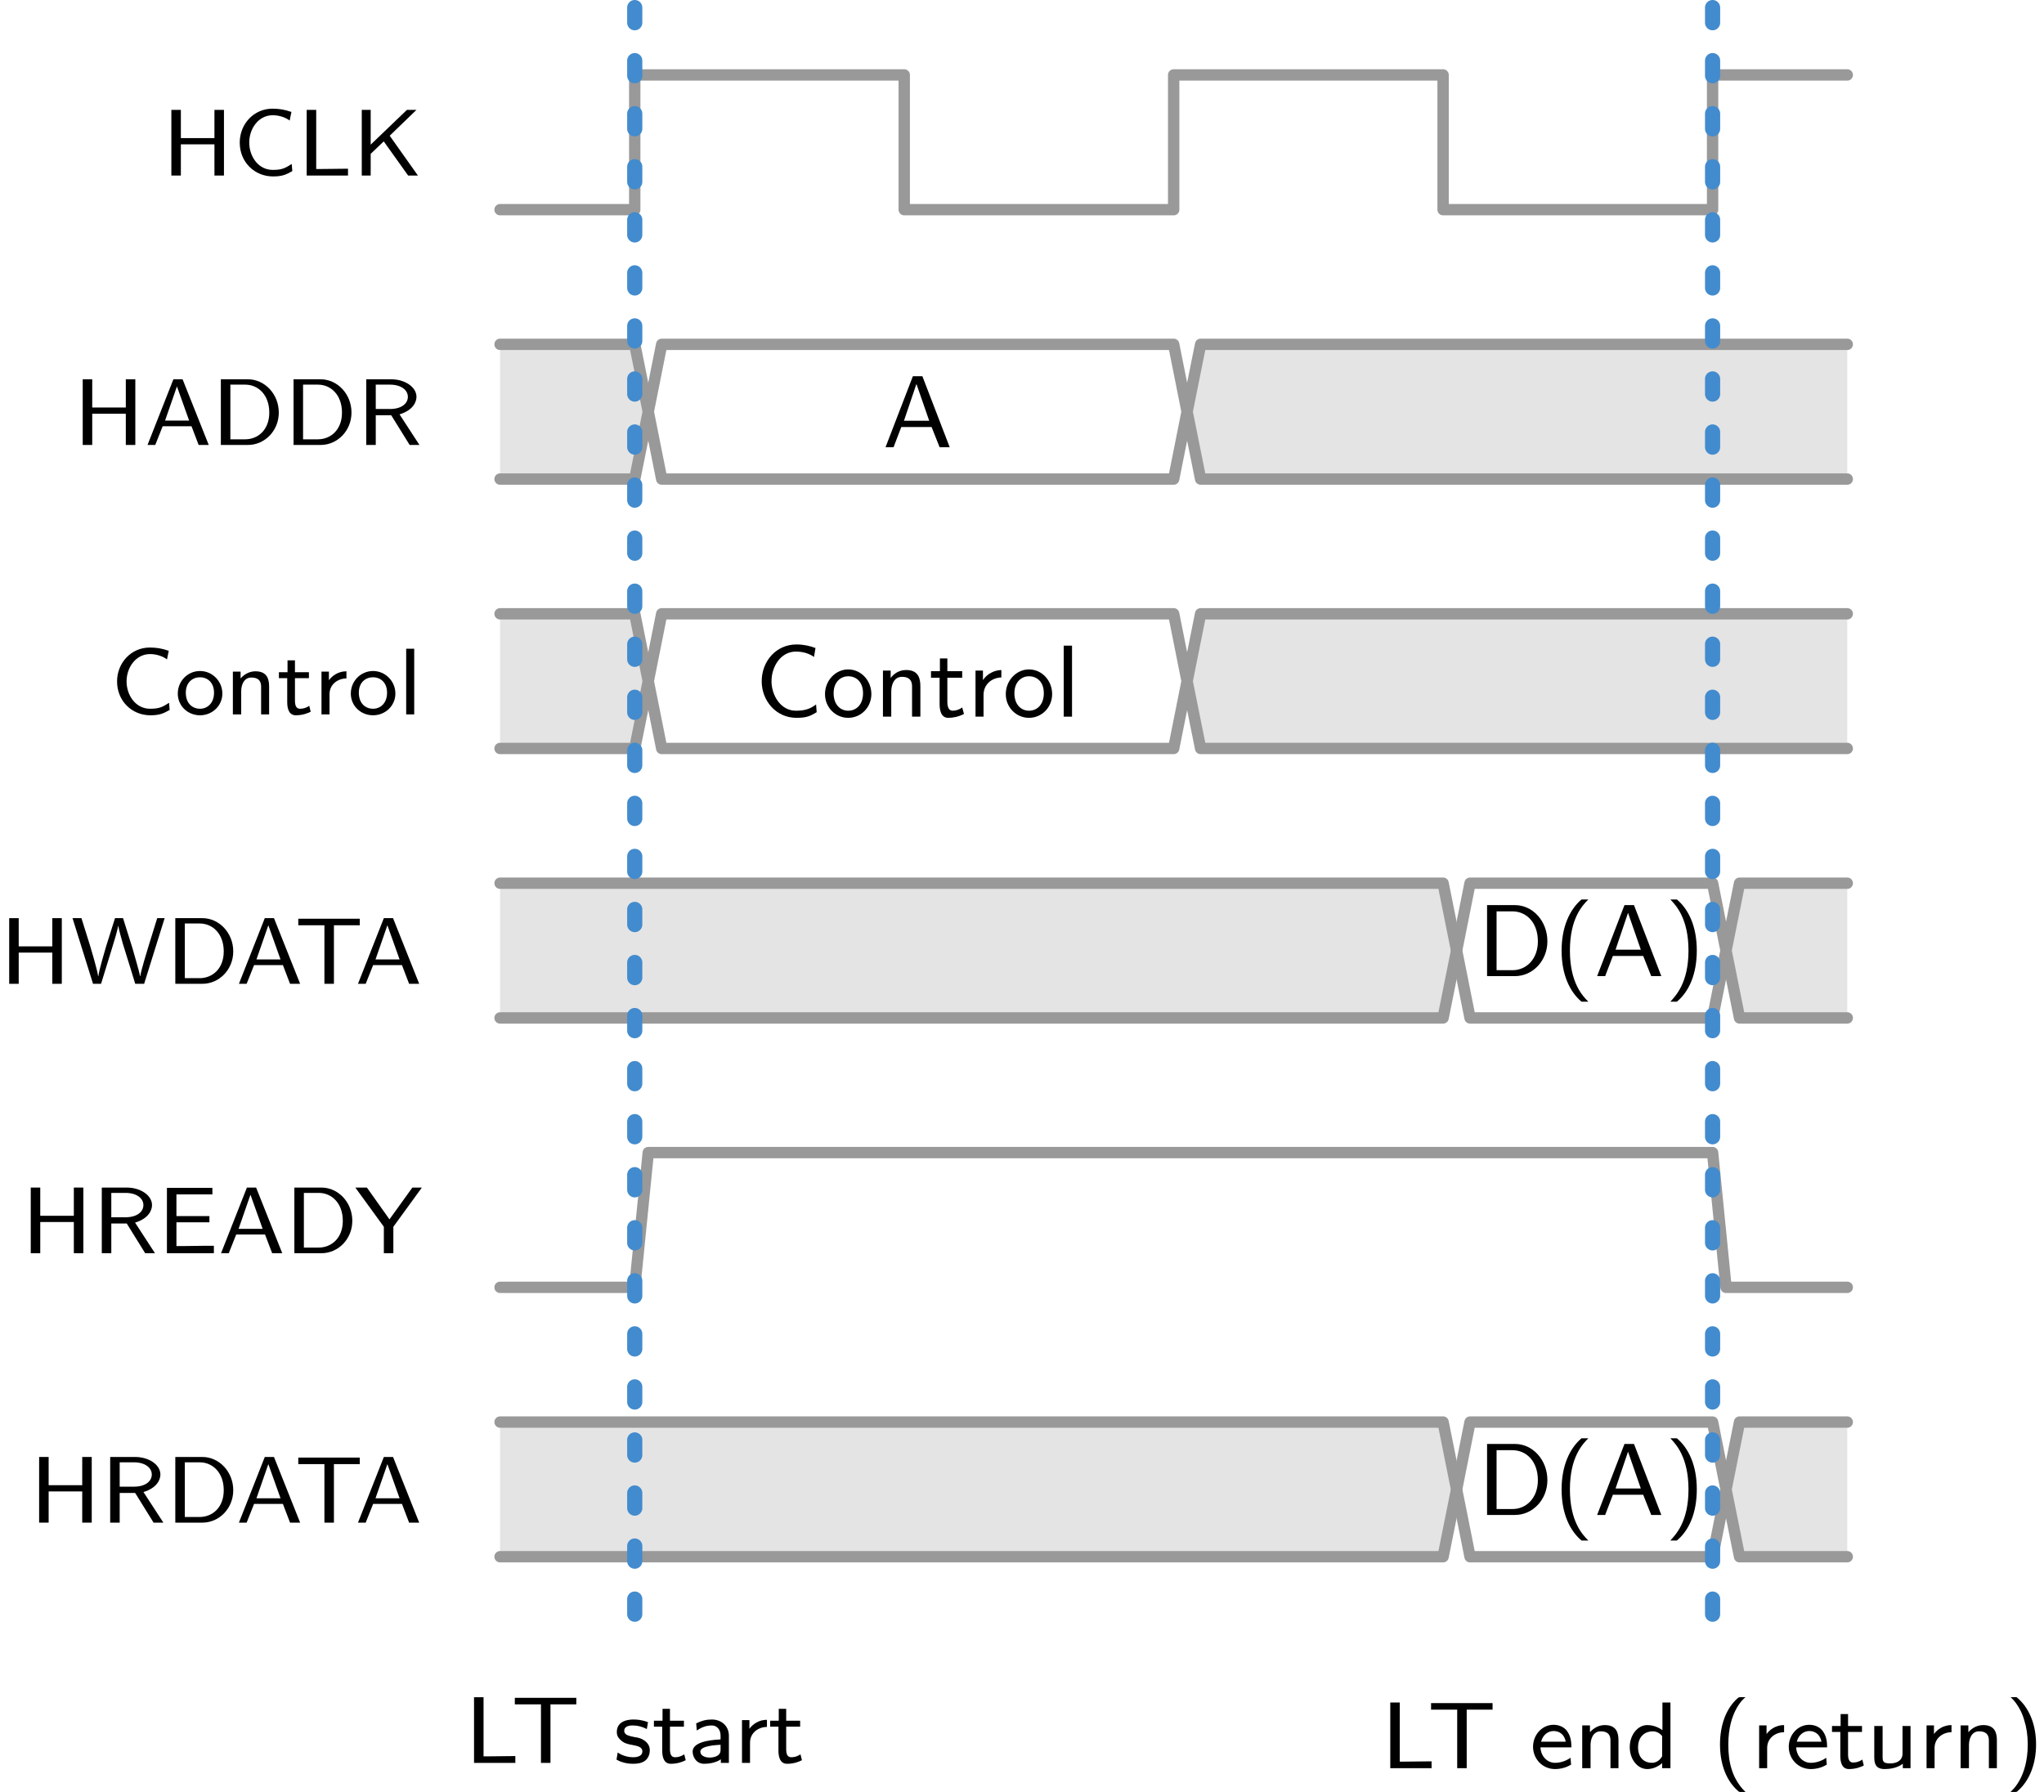 <?xml version="1.0" encoding="UTF-8"?>
<svg xmlns="http://www.w3.org/2000/svg" xmlns:xlink="http://www.w3.org/1999/xlink" width="107.487pt" height="94.236pt" viewBox="0 0 107.487 94.236" version="1.1">
<defs>
<g>
<symbol overflow="visible" id="glyph0-0">
<path style="stroke:none;" d=""/>
</symbol>
<symbol overflow="visible" id="glyph0-1">
<path style="stroke:none;" d="M 3.25 -3.453 L 2.75 -3.453 L 2.75 -1.969 L 0.984 -1.969 L 0.984 -3.453 L 0.484 -3.453 L 0.484 0 L 0.984 0 L 0.984 -1.641 L 2.75 -1.641 L 2.75 0 L 3.25 0 Z "/>
</symbol>
<symbol overflow="visible" id="glyph0-2">
<path style="stroke:none;" d="M 3.078 -0.609 C 2.734 -0.391 2.578 -0.297 2.078 -0.297 C 1.312 -0.297 0.844 -1.016 0.844 -1.734 C 0.844 -2.484 1.344 -3.172 2.078 -3.172 C 2.406 -3.172 2.75 -3.062 2.969 -2.891 L 3.062 -3.344 C 2.703 -3.469 2.422 -3.516 2.062 -3.516 C 1.078 -3.516 0.344 -2.703 0.344 -1.734 C 0.344 -0.703 1.125 0.047 2.094 0.047 C 2.578 0.047 2.781 -0.047 3.109 -0.234 Z "/>
</symbol>
<symbol overflow="visible" id="glyph0-3">
<path style="stroke:none;" d="M 0.984 -3.453 L 0.484 -3.453 L 0.484 0 L 2.656 0 L 2.656 -0.359 C 2.188 -0.359 1.703 -0.344 1.234 -0.344 L 0.984 -0.344 Z "/>
</symbol>
<symbol overflow="visible" id="glyph0-4">
<path style="stroke:none;" d="M 1.969 -2.094 L 3.375 -3.453 L 2.875 -3.453 L 0.969 -1.625 L 0.969 -3.453 L 0.5 -3.453 L 0.5 0 L 0.969 0 L 0.969 -1.141 L 1.656 -1.797 L 2.938 0 L 3.453 0 Z "/>
</symbol>
<symbol overflow="visible" id="glyph0-5">
<path style="stroke:none;" d="M 2 -3.453 L 1.516 -3.453 L 0.156 0 L 0.562 0 L 0.953 -0.984 L 2.469 -0.984 L 2.844 0 L 3.375 0 Z M 1.703 -3.078 L 2.344 -1.281 L 1.078 -1.281 Z "/>
</symbol>
<symbol overflow="visible" id="glyph0-6">
<path style="stroke:none;" d="M 0.484 -3.453 L 0.484 0 L 1.906 0 C 2.797 0 3.531 -0.75 3.531 -1.703 C 3.531 -2.672 2.797 -3.453 1.906 -3.453 Z M 0.984 -0.297 L 0.984 -3.172 L 1.766 -3.172 C 2.453 -3.172 3.031 -2.625 3.031 -1.703 C 3.031 -0.781 2.422 -0.297 1.766 -0.297 Z "/>
</symbol>
<symbol overflow="visible" id="glyph0-7">
<path style="stroke:none;" d="M 2.234 -1.609 C 2.953 -1.828 3.125 -2.266 3.125 -2.531 C 3.125 -3.047 2.516 -3.453 1.797 -3.453 L 0.484 -3.453 L 0.484 0 L 0.984 0 L 0.984 -1.562 L 1.797 -1.562 L 2.766 0 L 3.281 0 Z M 0.984 -1.891 L 0.984 -3.172 L 1.734 -3.172 C 2.312 -3.172 2.672 -2.891 2.672 -2.531 C 2.672 -2.172 2.328 -1.891 1.734 -1.891 Z "/>
</symbol>
<symbol overflow="visible" id="glyph0-8">
<path style="stroke:none;" d="M 2.5 -1.094 C 2.5 -1.75 1.969 -2.281 1.328 -2.281 C 0.672 -2.281 0.156 -1.75 0.156 -1.094 C 0.156 -0.453 0.672 0.047 1.328 0.047 C 1.969 0.047 2.5 -0.453 2.5 -1.094 Z M 1.328 -0.297 C 0.922 -0.297 0.578 -0.578 0.578 -1.141 C 0.578 -1.703 0.953 -1.953 1.328 -1.953 C 1.688 -1.953 2.062 -1.703 2.062 -1.141 C 2.062 -0.578 1.703 -0.297 1.328 -0.297 Z "/>
</symbol>
<symbol overflow="visible" id="glyph0-9">
<path style="stroke:none;" d="M 2.312 -1.469 C 2.312 -1.859 2.203 -2.266 1.594 -2.266 C 1.312 -2.266 1.031 -2.141 0.812 -1.891 L 0.812 -2.25 L 0.406 -2.25 L 0.406 0 L 0.844 0 L 0.844 -1.219 C 0.844 -1.547 0.984 -1.938 1.375 -1.938 C 1.891 -1.938 1.891 -1.578 1.891 -1.438 L 1.891 0 L 2.312 0 Z "/>
</symbol>
<symbol overflow="visible" id="glyph0-10">
<path style="stroke:none;" d="M 0.938 -1.906 L 1.672 -1.906 L 1.672 -2.219 L 0.938 -2.219 L 0.938 -2.844 L 0.547 -2.844 L 0.547 -2.219 L 0.094 -2.219 L 0.094 -1.906 L 0.531 -1.906 L 0.531 -0.641 C 0.531 -0.297 0.625 0.047 0.984 0.047 C 1.344 0.047 1.609 -0.062 1.766 -0.141 L 1.688 -0.453 C 1.516 -0.328 1.344 -0.297 1.203 -0.297 C 0.984 -0.297 0.938 -0.5 0.938 -0.734 Z "/>
</symbol>
<symbol overflow="visible" id="glyph0-11">
<path style="stroke:none;" d="M 0.844 -1.062 C 0.844 -1.594 1.297 -1.891 1.734 -1.891 L 1.734 -2.266 C 1.312 -2.266 1 -2.047 0.812 -1.797 L 0.812 -2.25 L 0.422 -2.25 L 0.422 0 L 0.844 0 Z "/>
</symbol>
<symbol overflow="visible" id="glyph0-12">
<path style="stroke:none;" d="M 0.844 -3.453 L 0.422 -3.453 L 0.422 0 L 0.844 0 Z "/>
</symbol>
<symbol overflow="visible" id="glyph0-13">
<path style="stroke:none;" d="M 4.922 -3.453 L 4.531 -3.453 L 4.047 -1.891 C 4.016 -1.781 3.672 -0.672 3.641 -0.406 L 3.625 -0.406 C 3.594 -0.656 3.234 -1.828 3.234 -1.859 L 2.734 -3.453 L 2.312 -3.453 L 1.844 -1.969 C 1.797 -1.797 1.469 -0.719 1.438 -0.406 L 1.422 -0.406 C 1.391 -0.703 1.031 -1.906 1.016 -1.953 L 0.547 -3.453 L 0.078 -3.453 L 1.156 0 L 1.578 0 L 2.094 -1.672 L 2.344 -2.5 C 2.422 -2.766 2.453 -2.922 2.484 -3.062 C 2.516 -2.828 2.641 -2.422 2.719 -2.125 L 3.141 -0.766 L 3.375 0 L 3.844 0 Z "/>
</symbol>
<symbol overflow="visible" id="glyph0-14">
<path style="stroke:none;" d="M 2.062 -3.078 L 2.531 -3.078 C 2.594 -3.078 2.641 -3.078 2.703 -3.078 L 3.422 -3.078 L 3.422 -3.422 L 0.188 -3.422 L 0.188 -3.078 L 0.906 -3.078 C 0.969 -3.078 1.031 -3.078 1.094 -3.078 L 1.562 -3.078 L 1.562 0 L 2.062 0 Z "/>
</symbol>
<symbol overflow="visible" id="glyph0-15">
<path style="stroke:none;" d="M 2.719 -1.625 L 2.719 -1.953 L 0.984 -1.953 L 0.984 -3.094 L 1.719 -3.094 C 1.781 -3.094 1.828 -3.094 1.891 -3.094 L 2.875 -3.094 L 2.875 -3.438 L 0.484 -3.438 L 0.484 0 L 2.953 0 L 2.953 -0.391 L 2.5 -0.391 C 2.078 -0.391 1.672 -0.375 1.25 -0.375 L 0.984 -0.375 L 0.984 -1.625 Z "/>
</symbol>
<symbol overflow="visible" id="glyph0-16">
<path style="stroke:none;" d="M 3.516 -3.453 L 3.016 -3.453 L 1.812 -1.781 L 0.625 -3.453 L 0.016 -3.453 L 1.516 -1.391 L 1.516 0 L 2.016 0 L 2.016 -1.391 Z "/>
</symbol>
<symbol overflow="visible" id="glyph0-17">
<path style="stroke:none;" d="M 1.812 -2.141 C 1.484 -2.266 1.234 -2.281 1.047 -2.281 C 0.922 -2.281 0.172 -2.281 0.172 -1.625 C 0.172 -1.391 0.297 -1.266 0.375 -1.203 C 0.547 -1.031 0.75 -0.984 1.016 -0.938 C 1.25 -0.891 1.516 -0.844 1.516 -0.609 C 1.516 -0.297 1.109 -0.297 1.031 -0.297 C 0.719 -0.297 0.422 -0.406 0.219 -0.547 L 0.156 -0.172 C 0.312 -0.078 0.625 0.047 1.031 0.047 C 1.266 0.047 1.484 0.016 1.672 -0.125 C 1.844 -0.266 1.906 -0.484 1.906 -0.641 C 1.906 -0.734 1.906 -0.938 1.688 -1.125 C 1.5 -1.281 1.328 -1.328 1.094 -1.359 C 0.797 -1.422 0.562 -1.469 0.562 -1.688 C 0.562 -1.969 0.922 -1.969 1 -1.969 C 1.281 -1.969 1.5 -1.906 1.75 -1.781 Z "/>
</symbol>
<symbol overflow="visible" id="glyph0-18">
<path style="stroke:none;" d="M 2.125 -1.438 C 2.125 -1.938 1.734 -2.281 1.234 -2.281 C 0.922 -2.281 0.688 -2.219 0.406 -2.078 L 0.438 -1.703 C 0.609 -1.812 0.844 -1.969 1.234 -1.969 C 1.453 -1.969 1.688 -1.797 1.688 -1.438 L 1.688 -1.234 C 0.953 -1.203 0.219 -1.047 0.219 -0.594 C 0.219 -0.344 0.391 0.047 0.828 0.047 C 1.047 0.047 1.438 0 1.703 -0.188 L 1.703 0 L 2.125 0 Z M 1.688 -0.703 C 1.688 -0.609 1.688 -0.484 1.516 -0.375 C 1.359 -0.281 1.156 -0.281 1.109 -0.281 C 0.828 -0.281 0.625 -0.406 0.625 -0.594 C 0.625 -0.906 1.469 -0.938 1.688 -0.953 Z "/>
</symbol>
<symbol overflow="visible" id="glyph0-19">
<path style="stroke:none;" d="M 2.141 -0.547 C 1.859 -0.344 1.547 -0.281 1.328 -0.281 C 0.906 -0.281 0.578 -0.641 0.562 -1.094 L 2.188 -1.094 C 2.188 -1.328 2.172 -1.656 1.969 -1.938 C 1.797 -2.188 1.5 -2.281 1.25 -2.281 C 0.641 -2.281 0.172 -1.75 0.172 -1.125 C 0.172 -0.484 0.672 0.047 1.328 0.047 C 1.625 0.047 1.922 -0.031 2.172 -0.188 Z M 0.594 -1.391 C 0.703 -1.797 1 -1.953 1.25 -1.953 C 1.469 -1.953 1.797 -1.859 1.891 -1.391 Z "/>
</symbol>
<symbol overflow="visible" id="glyph0-20">
<path style="stroke:none;" d="M 2.312 -3.453 L 1.891 -3.453 L 1.891 -2 C 1.562 -2.234 1.25 -2.266 1.094 -2.266 C 0.578 -2.266 0.172 -1.734 0.172 -1.109 C 0.172 -0.469 0.578 0.047 1.094 0.047 C 1.391 0.047 1.688 -0.094 1.875 -0.266 L 1.875 0 L 2.312 0 Z M 1.875 -0.625 C 1.75 -0.406 1.562 -0.281 1.328 -0.281 C 0.969 -0.281 0.609 -0.516 0.609 -1.094 C 0.609 -1.719 1.031 -1.938 1.375 -1.938 C 1.578 -1.938 1.75 -1.844 1.875 -1.688 Z "/>
</symbol>
<symbol overflow="visible" id="glyph0-21">
<path style="stroke:none;" d="M 1.516 -3.734 C 1.438 -3.734 1.422 -3.734 1.359 -3.688 C 0.734 -3.141 0.422 -2.25 0.422 -1.25 C 0.422 -0.297 0.703 0.609 1.359 1.188 C 1.422 1.25 1.438 1.25 1.516 1.25 L 1.766 1.25 C 1.75 1.234 1.266 0.828 1.031 0.047 C 0.906 -0.344 0.859 -0.75 0.859 -1.25 C 0.859 -2.969 1.656 -3.656 1.766 -3.734 Z "/>
</symbol>
<symbol overflow="visible" id="glyph0-22">
<path style="stroke:none;" d="M 2.312 -2.219 L 1.891 -2.219 L 1.891 -0.766 C 1.891 -0.375 1.547 -0.25 1.25 -0.25 C 0.891 -0.25 0.844 -0.344 0.844 -0.578 L 0.844 -2.219 L 0.406 -2.219 L 0.406 -0.547 C 0.406 -0.094 0.609 0.047 0.953 0.047 C 1.156 0.047 1.594 0.016 1.906 -0.234 L 1.906 0 L 2.312 0 Z "/>
</symbol>
<symbol overflow="visible" id="glyph0-23">
<path style="stroke:none;" d="M 0.531 1.25 C 0.625 1.25 0.625 1.25 0.688 1.188 C 1.312 0.641 1.641 -0.25 1.641 -1.25 C 1.641 -2.188 1.344 -3.094 0.688 -3.672 C 0.625 -3.734 0.625 -3.734 0.531 -3.734 L 0.297 -3.734 C 0.312 -3.734 0.797 -3.312 1.016 -2.531 C 1.141 -2.141 1.203 -1.734 1.203 -1.25 C 1.203 0.484 0.391 1.156 0.297 1.25 Z "/>
</symbol>
<symbol overflow="visible" id="glyph1-0">
<path style="stroke:none;" d=""/>
</symbol>
<symbol overflow="visible" id="glyph1-1">
<path style="stroke:none;" d="M 2.094 -3.734 L 1.594 -3.734 L 0.156 0 L 0.578 0 L 0.984 -1.062 L 2.578 -1.062 L 3 0 L 3.531 0 Z M 1.781 -3.328 L 2.453 -1.391 L 1.125 -1.391 Z "/>
</symbol>
<symbol overflow="visible" id="glyph1-2">
<path style="stroke:none;" d="M 3.219 -0.641 C 2.891 -0.391 2.594 -0.312 2.156 -0.312 C 1.344 -0.312 0.875 -1.141 0.875 -1.859 C 0.875 -2.656 1.375 -3.422 2.156 -3.422 C 2.516 -3.422 2.844 -3.328 3.109 -3.141 L 3.188 -3.609 C 2.906 -3.719 2.562 -3.797 2.188 -3.797 C 1.125 -3.797 0.359 -2.922 0.359 -1.859 C 0.359 -0.844 1.109 0.062 2.188 0.062 C 2.688 0.062 2.891 -0.016 3.25 -0.234 Z "/>
</symbol>
<symbol overflow="visible" id="glyph1-3">
<path style="stroke:none;" d="M 2.594 -1.188 C 2.594 -1.891 2.062 -2.484 1.375 -2.484 C 0.703 -2.484 0.156 -1.891 0.156 -1.188 C 0.156 -0.469 0.719 0.062 1.375 0.062 C 2.047 0.062 2.594 -0.484 2.594 -1.188 Z M 1.375 -0.312 C 0.969 -0.312 0.609 -0.625 0.609 -1.234 C 0.609 -1.859 1.016 -2.125 1.375 -2.125 C 1.766 -2.125 2.156 -1.859 2.156 -1.234 C 2.156 -0.609 1.781 -0.312 1.375 -0.312 Z "/>
</symbol>
<symbol overflow="visible" id="glyph1-4">
<path style="stroke:none;" d="M 2.406 -1.594 C 2.406 -2 2.312 -2.453 1.656 -2.453 C 1.234 -2.453 0.969 -2.203 0.844 -2.031 L 0.844 -2.422 L 0.438 -2.422 L 0.438 0 L 0.875 0 L 0.875 -1.312 C 0.875 -1.672 1.016 -2.094 1.438 -2.094 C 1.969 -2.094 1.969 -1.719 1.969 -1.562 L 1.969 0 L 2.406 0 Z "/>
</symbol>
<symbol overflow="visible" id="glyph1-5">
<path style="stroke:none;" d="M 0.969 -2.047 L 1.75 -2.047 L 1.75 -2.391 L 0.969 -2.391 L 0.969 -3.062 L 0.578 -3.062 L 0.578 -2.391 L 0.109 -2.391 L 0.109 -2.047 L 0.562 -2.047 L 0.562 -0.672 C 0.562 -0.359 0.625 0.062 1.016 0.062 C 1.25 0.062 1.531 0.016 1.844 -0.141 L 1.75 -0.484 C 1.609 -0.375 1.422 -0.312 1.25 -0.312 C 1.047 -0.312 0.969 -0.5 0.969 -0.781 Z "/>
</symbol>
<symbol overflow="visible" id="glyph1-6">
<path style="stroke:none;" d="M 0.875 -1.141 C 0.875 -1.703 1.312 -2.047 1.812 -2.062 L 1.812 -2.453 C 1.422 -2.438 1.062 -2.25 0.844 -1.922 L 0.844 -2.422 L 0.453 -2.422 L 0.453 0 L 0.875 0 Z "/>
</symbol>
<symbol overflow="visible" id="glyph1-7">
<path style="stroke:none;" d="M 0.875 -3.734 L 0.438 -3.734 L 0.438 0 L 0.875 0 Z "/>
</symbol>
<symbol overflow="visible" id="glyph1-8">
<path style="stroke:none;" d="M 0.516 -3.734 L 0.516 0 L 1.984 0 C 2.922 0 3.688 -0.812 3.688 -1.828 C 3.688 -2.891 2.922 -3.734 1.984 -3.734 Z M 1.016 -0.312 L 1.016 -3.406 L 1.844 -3.406 C 2.594 -3.406 3.188 -2.812 3.188 -1.828 C 3.188 -0.891 2.578 -0.312 1.859 -0.312 Z "/>
</symbol>
<symbol overflow="visible" id="glyph1-9">
<path style="stroke:none;" d="M 1.484 -4.031 C 0.859 -3.5 0.438 -2.578 0.438 -1.344 C 0.438 -0.062 0.875 0.828 1.484 1.344 L 1.844 1.344 C 1.547 1.047 0.875 0.359 0.875 -1.344 C 0.875 -3.047 1.547 -3.734 1.844 -4.031 Z "/>
</symbol>
<symbol overflow="visible" id="glyph1-10">
<path style="stroke:none;" d="M 0.656 1.344 C 1.297 0.812 1.703 -0.109 1.703 -1.344 C 1.703 -2.625 1.266 -3.516 0.656 -4.031 L 0.312 -4.031 C 0.594 -3.734 1.266 -3.047 1.266 -1.344 C 1.266 0.359 0.594 1.031 0.312 1.344 Z "/>
</symbol>
</g>
<clipPath id="clip1">
  <path d="M 90 89 L 107.488 89 L 107.488 94.234 L 90 94.234 Z "/>
</clipPath>
</defs>
<g id="surface1">
<g style="fill:rgb(0%,0%,0%);fill-opacity:1;">
  <use xlink:href="#glyph0-1" x="8.527" y="9.232"/>
  <use xlink:href="#glyph0-2" x="12.263" y="9.232"/>
  <use xlink:href="#glyph0-3" x="15.644" y="9.232"/>
  <use xlink:href="#glyph0-4" x="18.524" y="9.232"/>
</g>
<path style="fill:none;stroke-width:0.598;stroke-linecap:round;stroke-linejoin:round;stroke:rgb(59.999%,59.999%,59.999%);stroke-opacity:1;stroke-miterlimit:10;" d="M 0.001 -0.001 L 7.083 -0.001 L 7.083 7.085 L 21.255 7.085 L 21.255 -0.001 L 35.423 -0.001 L 35.423 7.085 L 49.591 7.085 L 49.591 -0.001 L 63.763 -0.001 L 63.763 7.085 L 70.845 7.085 " transform="matrix(1,0,0,-1,26.296,11.026)"/>
<g style="fill:rgb(0%,0%,0%);fill-opacity:1;">
  <use xlink:href="#glyph0-1" x="3.866" y="23.401"/>
  <use xlink:href="#glyph0-5" x="7.602" y="23.401"/>
  <use xlink:href="#glyph0-6" x="11.13" y="23.401"/>
  <use xlink:href="#glyph0-6" x="14.953" y="23.401"/>
  <use xlink:href="#glyph0-7" x="18.776" y="23.401"/>
</g>
<path style=" stroke:none;fill-rule:nonzero;fill:rgb(89.412%,89.412%,89.412%);fill-opacity:1;" d="M 26.297 21.652 L 26.297 18.109 L 33.379 18.109 L 34.09 21.652 L 33.379 25.195 L 26.297 25.195 L 26.297 21.652 "/>
<path style="fill:none;stroke-width:0.598;stroke-linecap:round;stroke-linejoin:round;stroke:rgb(59.999%,59.999%,59.999%);stroke-opacity:1;stroke-miterlimit:10;" d="M 0.001 -7.083 L 7.083 -7.083 L 7.794 -10.626 L 7.083 -14.169 L 0.001 -14.169 " transform="matrix(1,0,0,-1,26.296,11.026)"/>
<path style="fill:none;stroke-width:0.598;stroke-linecap:round;stroke-linejoin:round;stroke:rgb(59.999%,59.999%,59.999%);stroke-opacity:1;stroke-miterlimit:10;" d="M 7.794 -10.626 L 8.501 -7.083 L 35.423 -7.083 L 36.13 -10.626 L 35.423 -14.169 L 8.501 -14.169 L 7.794 -10.626 " transform="matrix(1,0,0,-1,26.296,11.026)"/>
<g style="fill:rgb(0%,0%,0%);fill-opacity:1;">
  <use xlink:href="#glyph1-1" x="46.411" y="23.52"/>
</g>
<path style=" stroke:none;fill-rule:nonzero;fill:rgb(89.412%,89.412%,89.412%);fill-opacity:1;" d="M 62.426 21.652 L 63.137 18.109 L 97.141 18.109 L 97.141 25.195 L 63.137 25.195 L 62.426 21.652 "/>
<path style="fill:none;stroke-width:0.598;stroke-linecap:round;stroke-linejoin:round;stroke:rgb(59.999%,59.999%,59.999%);stroke-opacity:1;stroke-miterlimit:10;" d="M 36.13 -10.626 L 36.841 -7.083 L 70.845 -7.083 M 70.845 -14.169 L 36.841 -14.169 L 36.13 -10.626 " transform="matrix(1,0,0,-1,26.296,11.026)"/>
<g style="fill:rgb(0%,0%,0%);fill-opacity:1;">
  <use xlink:href="#glyph0-2" x="5.812" y="37.571"/>
  <use xlink:href="#glyph0-8" x="9.193" y="37.571"/>
  <use xlink:href="#glyph0-9" x="11.84" y="37.571"/>
  <use xlink:href="#glyph0-10" x="14.573" y="37.571"/>
  <use xlink:href="#glyph0-11" x="16.484" y="37.571"/>
  <use xlink:href="#glyph0-8" x="18.292" y="37.571"/>
  <use xlink:href="#glyph0-12" x="20.938" y="37.571"/>
</g>
<path style=" stroke:none;fill-rule:nonzero;fill:rgb(89.412%,89.412%,89.412%);fill-opacity:1;" d="M 26.297 35.824 L 26.297 32.281 L 33.379 32.281 L 34.09 35.824 L 33.379 39.363 L 26.297 39.363 L 26.297 35.824 "/>
<path style="fill:none;stroke-width:0.598;stroke-linecap:round;stroke-linejoin:round;stroke:rgb(59.999%,59.999%,59.999%);stroke-opacity:1;stroke-miterlimit:10;" d="M 0.001 -21.255 L 7.083 -21.255 L 7.794 -24.798 L 7.083 -28.337 L 0.001 -28.337 " transform="matrix(1,0,0,-1,26.296,11.026)"/>
<path style="fill:none;stroke-width:0.598;stroke-linecap:round;stroke-linejoin:round;stroke:rgb(59.999%,59.999%,59.999%);stroke-opacity:1;stroke-miterlimit:10;" d="M 7.794 -24.798 L 8.501 -21.255 L 35.423 -21.255 L 36.13 -24.798 L 35.423 -28.337 L 8.501 -28.337 L 7.794 -24.798 " transform="matrix(1,0,0,-1,26.296,11.026)"/>
<g style="fill:rgb(0%,0%,0%);fill-opacity:1;">
  <use xlink:href="#glyph1-2" x="39.696" y="37.69"/>
  <use xlink:href="#glyph1-3" x="43.228" y="37.69"/>
  <use xlink:href="#glyph1-4" x="45.993" y="37.69"/>
  <use xlink:href="#glyph1-5" x="48.849" y="37.69"/>
  <use xlink:href="#glyph1-6" x="50.846" y="37.69"/>
  <use xlink:href="#glyph1-3" x="52.735" y="37.69"/>
  <use xlink:href="#glyph1-7" x="55.499" y="37.69"/>
</g>
<path style=" stroke:none;fill-rule:nonzero;fill:rgb(89.412%,89.412%,89.412%);fill-opacity:1;" d="M 62.426 35.824 L 63.137 32.281 L 97.141 32.281 L 97.141 39.363 L 63.137 39.363 L 62.426 35.824 "/>
<path style="fill:none;stroke-width:0.598;stroke-linecap:round;stroke-linejoin:round;stroke:rgb(59.999%,59.999%,59.999%);stroke-opacity:1;stroke-miterlimit:10;" d="M 36.13 -24.798 L 36.841 -21.255 L 70.845 -21.255 M 70.845 -28.337 L 36.841 -28.337 L 36.13 -24.798 " transform="matrix(1,0,0,-1,26.296,11.026)"/>
<g style="fill:rgb(0%,0%,0%);fill-opacity:1;">
  <use xlink:href="#glyph0-1" x="0" y="51.74"/>
  <use xlink:href="#glyph0-13" x="3.736" y="51.74"/>
  <use xlink:href="#glyph0-6" x="8.735" y="51.74"/>
</g>
<g style="fill:rgb(0%,0%,0%);fill-opacity:1;">
  <use xlink:href="#glyph0-5" x="12.408" y="51.74"/>
</g>
<g style="fill:rgb(0%,0%,0%);fill-opacity:1;">
  <use xlink:href="#glyph0-14" x="15.498" y="51.74"/>
</g>
<g style="fill:rgb(0%,0%,0%);fill-opacity:1;">
  <use xlink:href="#glyph0-5" x="18.669" y="51.74"/>
</g>
<path style=" stroke:none;fill-rule:nonzero;fill:rgb(89.412%,89.412%,89.412%);fill-opacity:1;" d="M 26.297 49.992 L 26.297 46.449 L 75.887 46.449 L 76.598 49.992 L 75.887 53.535 L 26.297 53.535 L 26.297 49.992 "/>
<path style="fill:none;stroke-width:0.598;stroke-linecap:round;stroke-linejoin:round;stroke:rgb(59.999%,59.999%,59.999%);stroke-opacity:1;stroke-miterlimit:10;" d="M 0.001 -35.423 L 49.591 -35.423 L 50.302 -38.966 L 49.591 -42.509 L 0.001 -42.509 " transform="matrix(1,0,0,-1,26.296,11.026)"/>
<path style="fill:none;stroke-width:0.598;stroke-linecap:round;stroke-linejoin:round;stroke:rgb(59.999%,59.999%,59.999%);stroke-opacity:1;stroke-miterlimit:10;" d="M 50.302 -38.966 L 51.009 -35.423 L 63.763 -35.423 L 64.47 -38.966 L 63.763 -42.509 L 51.009 -42.509 L 50.302 -38.966 " transform="matrix(1,0,0,-1,26.296,11.026)"/>
<g style="fill:rgb(0%,0%,0%);fill-opacity:1;">
  <use xlink:href="#glyph1-8" x="77.684" y="51.336"/>
  <use xlink:href="#glyph1-9" x="81.681" y="51.336"/>
  <use xlink:href="#glyph1-1" x="83.832" y="51.336"/>
  <use xlink:href="#glyph1-10" x="87.526" y="51.336"/>
</g>
<path style=" stroke:none;fill-rule:nonzero;fill:rgb(89.412%,89.412%,89.412%);fill-opacity:1;" d="M 90.766 49.992 L 91.477 46.449 L 97.141 46.449 L 97.141 53.535 L 91.477 53.535 L 90.766 49.992 "/>
<path style="fill:none;stroke-width:0.598;stroke-linecap:round;stroke-linejoin:round;stroke:rgb(59.999%,59.999%,59.999%);stroke-opacity:1;stroke-miterlimit:10;" d="M 64.47 -38.966 L 65.181 -35.423 L 70.845 -35.423 M 70.845 -42.509 L 65.181 -42.509 L 64.47 -38.966 " transform="matrix(1,0,0,-1,26.296,11.026)"/>
<g style="fill:rgb(0%,0%,0%);fill-opacity:1;">
  <use xlink:href="#glyph0-1" x="1.133" y="65.909"/>
  <use xlink:href="#glyph0-7" x="4.869" y="65.909"/>
  <use xlink:href="#glyph0-15" x="8.294" y="65.909"/>
  <use xlink:href="#glyph0-5" x="11.468" y="65.909"/>
  <use xlink:href="#glyph0-6" x="14.996" y="65.909"/>
</g>
<g style="fill:rgb(0%,0%,0%);fill-opacity:1;">
  <use xlink:href="#glyph0-16" x="18.669" y="65.909"/>
</g>
<path style="fill:none;stroke-width:0.598;stroke-linecap:round;stroke-linejoin:round;stroke:rgb(59.999%,59.999%,59.999%);stroke-opacity:1;stroke-miterlimit:10;" d="M 0.001 -56.677 L 7.083 -56.677 L 7.794 -49.591 L 63.763 -49.591 L 64.47 -56.677 L 70.845 -56.677 " transform="matrix(1,0,0,-1,26.296,11.026)"/>
<g style="fill:rgb(0%,0%,0%);fill-opacity:1;">
  <use xlink:href="#glyph0-1" x="1.574" y="80.078"/>
  <use xlink:href="#glyph0-7" x="5.31" y="80.078"/>
  <use xlink:href="#glyph0-6" x="8.735" y="80.078"/>
</g>
<g style="fill:rgb(0%,0%,0%);fill-opacity:1;">
  <use xlink:href="#glyph0-5" x="12.408" y="80.078"/>
</g>
<g style="fill:rgb(0%,0%,0%);fill-opacity:1;">
  <use xlink:href="#glyph0-14" x="15.498" y="80.078"/>
</g>
<g style="fill:rgb(0%,0%,0%);fill-opacity:1;">
  <use xlink:href="#glyph0-5" x="18.669" y="80.078"/>
</g>
<path style=" stroke:none;fill-rule:nonzero;fill:rgb(89.412%,89.412%,89.412%);fill-opacity:1;" d="M 26.297 78.332 L 26.297 74.789 L 75.887 74.789 L 76.598 78.332 L 75.887 81.871 L 26.297 81.871 L 26.297 78.332 "/>
<path style="fill:none;stroke-width:0.598;stroke-linecap:round;stroke-linejoin:round;stroke:rgb(59.999%,59.999%,59.999%);stroke-opacity:1;stroke-miterlimit:10;" d="M 0.001 -63.763 L 49.591 -63.763 L 50.302 -67.306 L 49.591 -70.845 L 0.001 -70.845 " transform="matrix(1,0,0,-1,26.296,11.026)"/>
<path style="fill:none;stroke-width:0.598;stroke-linecap:round;stroke-linejoin:round;stroke:rgb(59.999%,59.999%,59.999%);stroke-opacity:1;stroke-miterlimit:10;" d="M 50.302 -67.306 L 51.009 -63.763 L 63.763 -63.763 L 64.47 -67.306 L 63.763 -70.845 L 51.009 -70.845 L 50.302 -67.306 " transform="matrix(1,0,0,-1,26.296,11.026)"/>
<g style="fill:rgb(0%,0%,0%);fill-opacity:1;">
  <use xlink:href="#glyph1-8" x="77.684" y="79.674"/>
  <use xlink:href="#glyph1-9" x="81.681" y="79.674"/>
  <use xlink:href="#glyph1-1" x="83.832" y="79.674"/>
  <use xlink:href="#glyph1-10" x="87.526" y="79.674"/>
</g>
<path style=" stroke:none;fill-rule:nonzero;fill:rgb(89.412%,89.412%,89.412%);fill-opacity:1;" d="M 90.766 78.332 L 91.477 74.789 L 97.141 74.789 L 97.141 81.871 L 91.477 81.871 L 90.766 78.332 "/>
<path style="fill:none;stroke-width:0.598;stroke-linecap:round;stroke-linejoin:round;stroke:rgb(59.999%,59.999%,59.999%);stroke-opacity:1;stroke-miterlimit:10;" d="M 64.47 -67.306 L 65.181 -63.763 L 70.845 -63.763 M 70.845 -70.845 L 65.181 -70.845 L 64.47 -67.306 " transform="matrix(1,0,0,-1,26.296,11.026)"/>
<path style="fill:none;stroke-width:0.797;stroke-linecap:round;stroke-linejoin:round;stroke:rgb(25.882%,54.509%,80.785%);stroke-opacity:1;stroke-dasharray:0.797,1.993;stroke-miterlimit:10;" d="M 7.083 10.628 L 7.083 -74.388 M 63.763 10.628 L 63.763 -74.388 " transform="matrix(1,0,0,-1,26.296,11.026)"/>
<g style="fill:rgb(0%,0%,0%);fill-opacity:1;">
  <use xlink:href="#glyph0-3" x="24.444" y="92.714"/>
</g>
<g style="fill:rgb(0%,0%,0%);fill-opacity:1;">
  <use xlink:href="#glyph0-14" x="26.885" y="92.714"/>
</g>
<g style="fill:rgb(0%,0%,0%);fill-opacity:1;">
  <use xlink:href="#glyph0-17" x="32.264" y="92.714"/>
  <use xlink:href="#glyph0-10" x="34.293" y="92.714"/>
  <use xlink:href="#glyph0-18" x="36.204" y="92.714"/>
</g>
<g style="fill:rgb(0%,0%,0%);fill-opacity:1;">
  <use xlink:href="#glyph0-11" x="38.597" y="92.714"/>
  <use xlink:href="#glyph0-10" x="40.405" y="92.714"/>
</g>
<g style="fill:rgb(0%,0%,0%);fill-opacity:1;">
  <use xlink:href="#glyph0-3" x="72.626" y="92.991"/>
</g>
<g style="fill:rgb(0%,0%,0%);fill-opacity:1;">
  <use xlink:href="#glyph0-14" x="75.067" y="92.991"/>
</g>
<g style="fill:rgb(0%,0%,0%);fill-opacity:1;">
  <use xlink:href="#glyph0-19" x="80.446" y="92.991"/>
  <use xlink:href="#glyph0-9" x="82.798" y="92.991"/>
  <use xlink:href="#glyph0-20" x="85.531" y="92.991"/>
</g>
<g clip-path="url(#clip1)" clip-rule="nonzero">
<g style="fill:rgb(0%,0%,0%);fill-opacity:1;">
  <use xlink:href="#glyph0-21" x="90.027" y="92.991"/>
  <use xlink:href="#glyph0-11" x="92.085" y="92.991"/>
  <use xlink:href="#glyph0-19" x="93.893" y="92.991"/>
  <use xlink:href="#glyph0-10" x="96.245" y="92.991"/>
  <use xlink:href="#glyph0-22" x="98.156" y="92.991"/>
  <use xlink:href="#glyph0-11" x="100.889" y="92.991"/>
  <use xlink:href="#glyph0-9" x="102.697" y="92.991"/>
  <use xlink:href="#glyph0-23" x="105.429" y="92.991"/>
</g>
</g>
</g>
</svg>

